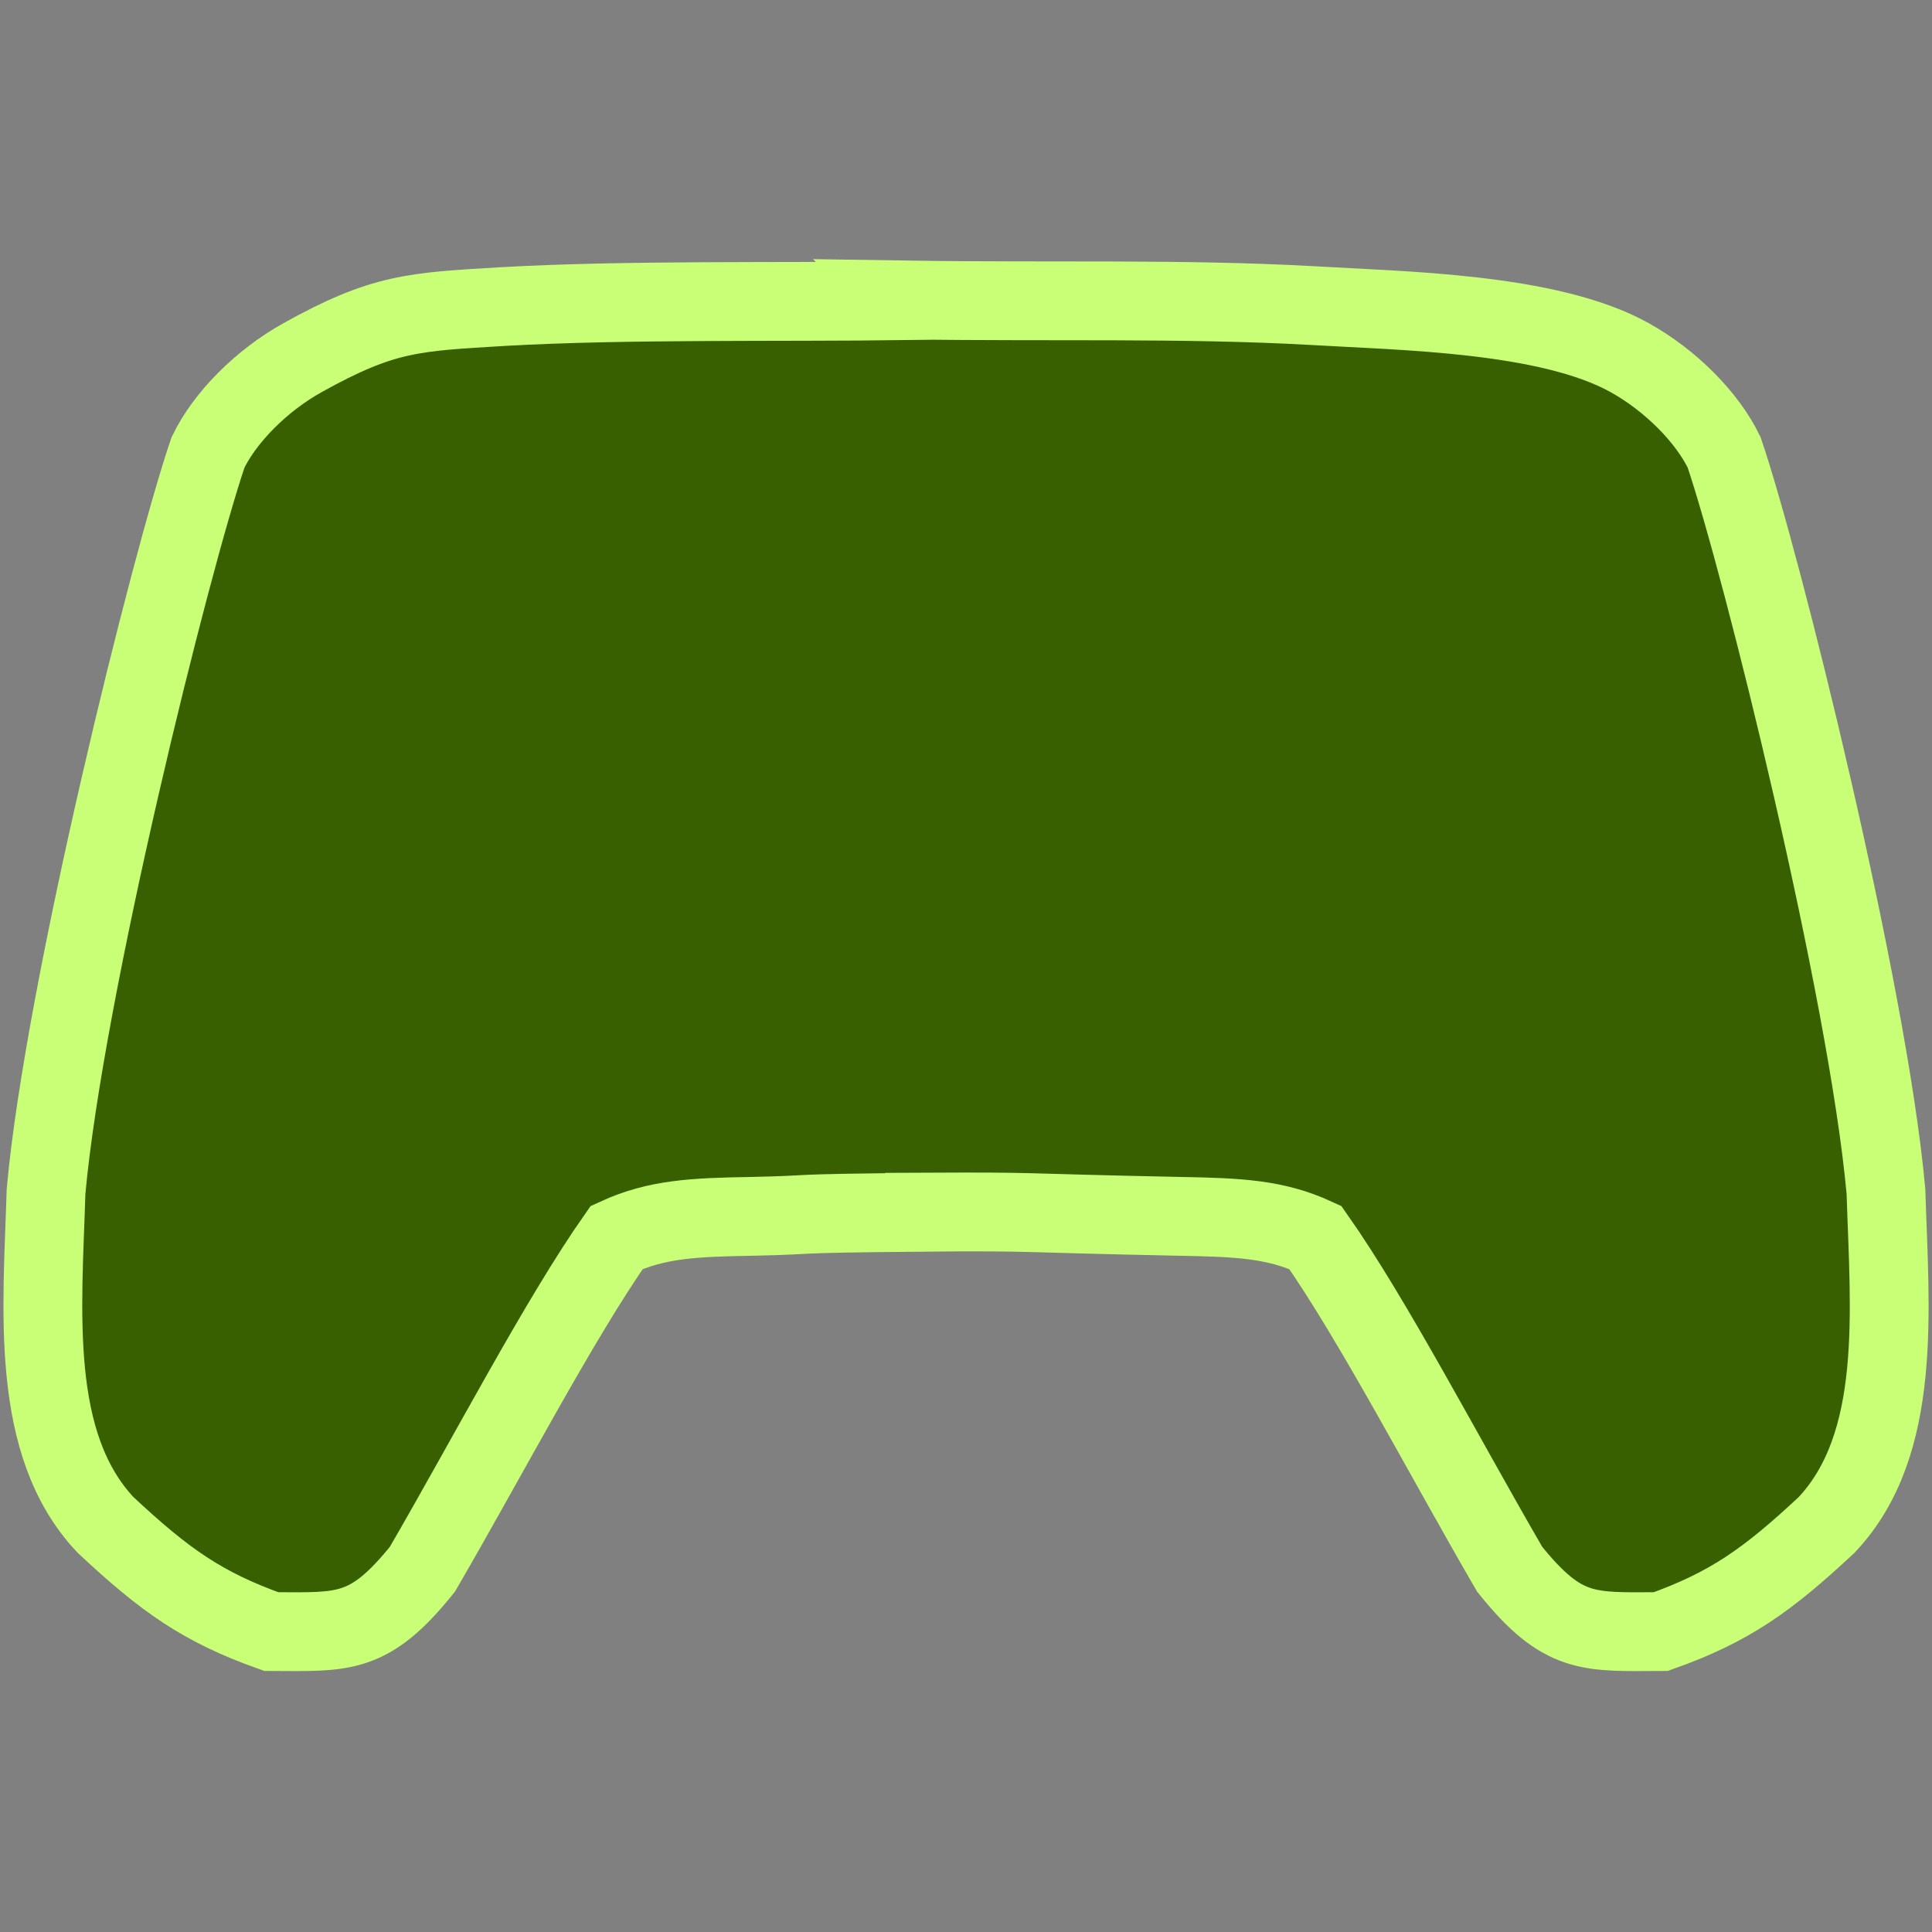 <svg xmlns="http://www.w3.org/2000/svg" width="24" height="24"><rect width="100%" height="100%" fill="#808080" stroke="none"/><g style="display:inline"><path d="M251.54 788.364v.008c-1.683.022-3.498-.014-5.05.073-1.114.067-1.484.075-2.49.634-.513.285-.966.743-1.176 1.178-.466 1.369-1.786 6.676-2.012 9.18-.045 1.476-.209 3.136.738 4.142.737.689 1.204 1.022 2.06 1.326.903.004 1.215.048 1.877-.774.81-1.393 1.698-3.101 2.414-4.122.5-.23.96-.25 1.68-.262.916-.02.258-.035 2.144-.051v-.002c1.5-.007.99.008 3.174.053.721.013 1.181.032 1.68.262.717 1.02 1.605 2.729 2.415 4.122.661.822.974.778 1.877.774.855-.304 1.324-.638 2.061-1.326.947-1.006.782-2.666.736-4.141-.226-2.505-1.544-7.812-2.01-9.181-.21-.435-.663-.893-1.175-1.178-1.007-.559-2.828-.579-3.942-.646-1.59-.089-3.285-.043-5.001-.069z" style="fill:#385f00;fill-opacity:1;fill-rule:evenodd;stroke:#c8ff77;stroke-width:.979;stroke-linecap:butt;stroke-linejoin:miter;stroke-miterlimit:4;stroke-dasharray:none;stroke-opacity:1" transform="translate(-240.24 -784.637)"/></g></svg>